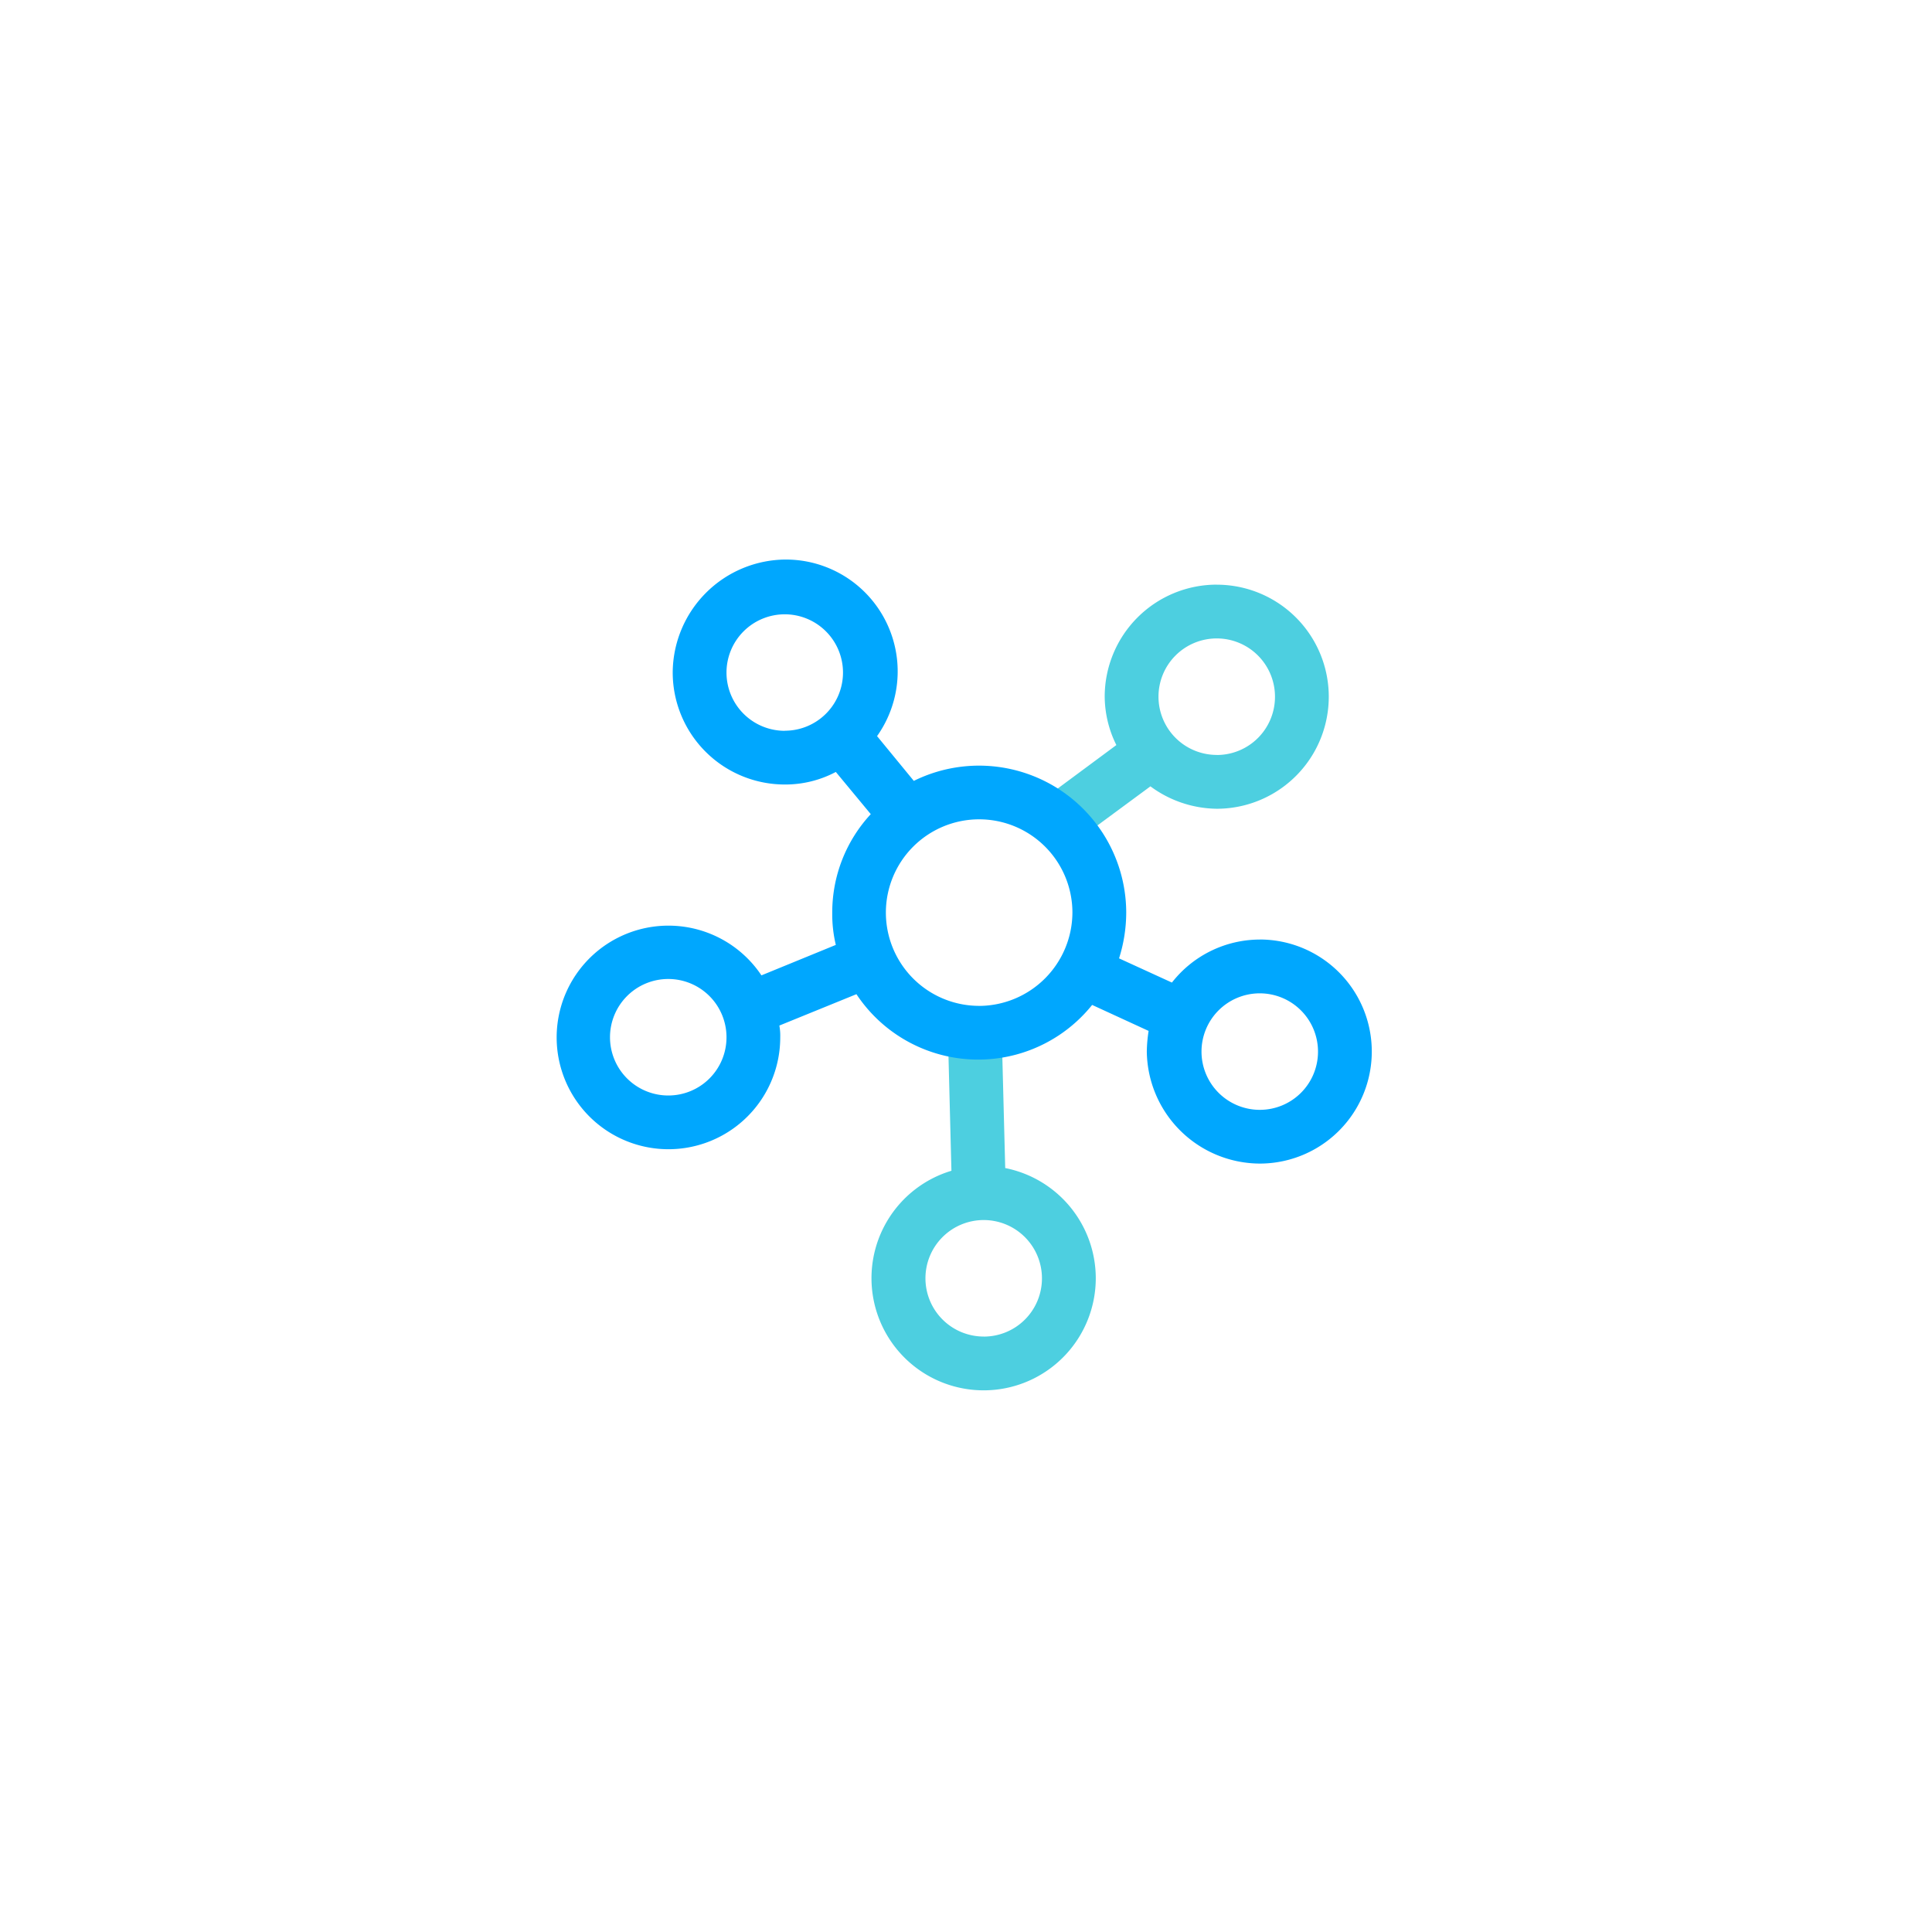 <svg xmlns="http://www.w3.org/2000/svg" width="87" height="87" viewBox="0 0 87 87">
  <g id="Group_3296" data-name="Group 3296" transform="translate(0.114 -0.237)">
    <rect id="Rectangle_1017" data-name="Rectangle 1017" width="87" height="87" rx="4" transform="translate(-0.114 0.237)" fill="none"/>
    <g id="network" transform="translate(24.933 25.434)">
      <path id="Path_3297" data-name="Path 3297" d="M296.443,14.629a5.047,5.047,0,0,0-5.045,5.045,4.957,4.957,0,0,0,.525,2.179l-3.269,2.422,1.413,1.937,3.39-2.5a5.112,5.112,0,0,0,2.986,1.009,5.045,5.045,0,1,0,0-10.09Zm0,7.668a2.623,2.623,0,1,1,2.623-2.623A2.618,2.618,0,0,1,296.443,22.3Z" transform="translate(-266.699 -13.499)" fill="#4dcfe0"/>
      <path id="Path_3298" data-name="Path 3298" d="M194.356,280.5l-.161-6.215-2.422.081.161,6.256a5.05,5.05,0,1,0,6.5,4.843A5.063,5.063,0,0,0,194.356,280.5Zm-.969,7.587a2.623,2.623,0,1,1,2.623-2.623A2.618,2.618,0,0,1,193.388,288.089Z" transform="translate(-174.137 -253.098)" fill="#4dcfe0"/>
      <path id="Path_3299" data-name="Path 3299" d="M36.123,17.112a5.031,5.031,0,0,0-3.955,1.937l-2.381-1.09A6.868,6.868,0,0,0,30.11,15.9a6.628,6.628,0,0,0-9.565-5.933L18.89,7.951A5.037,5.037,0,0,0,14.774,0,5.116,5.116,0,0,0,9.688,5.085a5.047,5.047,0,0,0,5.045,5.045,4.852,4.852,0,0,0,2.3-.565l1.574,1.9A6.505,6.505,0,0,0,16.872,15.9a5.939,5.939,0,0,0,.161,1.453l-3.35,1.372a5.034,5.034,0,1,0,.847,2.785,2.485,2.485,0,0,0-.04-.525l3.471-1.413a6.577,6.577,0,0,0,10.614.484l2.543,1.17a6.629,6.629,0,0,0-.081.928A5.108,5.108,0,0,0,36.123,27.2a5.045,5.045,0,1,0,0-10.09Zm-21.39-9.4a2.623,2.623,0,1,1,2.623-2.623A2.618,2.618,0,0,1,14.733,7.708ZM9.487,24.134a2.623,2.623,0,1,1,2.623-2.623A2.618,2.618,0,0,1,9.487,24.134Zm14-4.036a4.2,4.2,0,1,1,4.2-4.2A4.22,4.22,0,0,1,23.491,20.1ZM36.123,24.78a2.623,2.623,0,1,1,2.623-2.623A2.618,2.618,0,0,1,36.123,24.78Z" transform="translate(-4.442)" fill="#00a7fe"/>
    </g>
  </g>
</svg>
